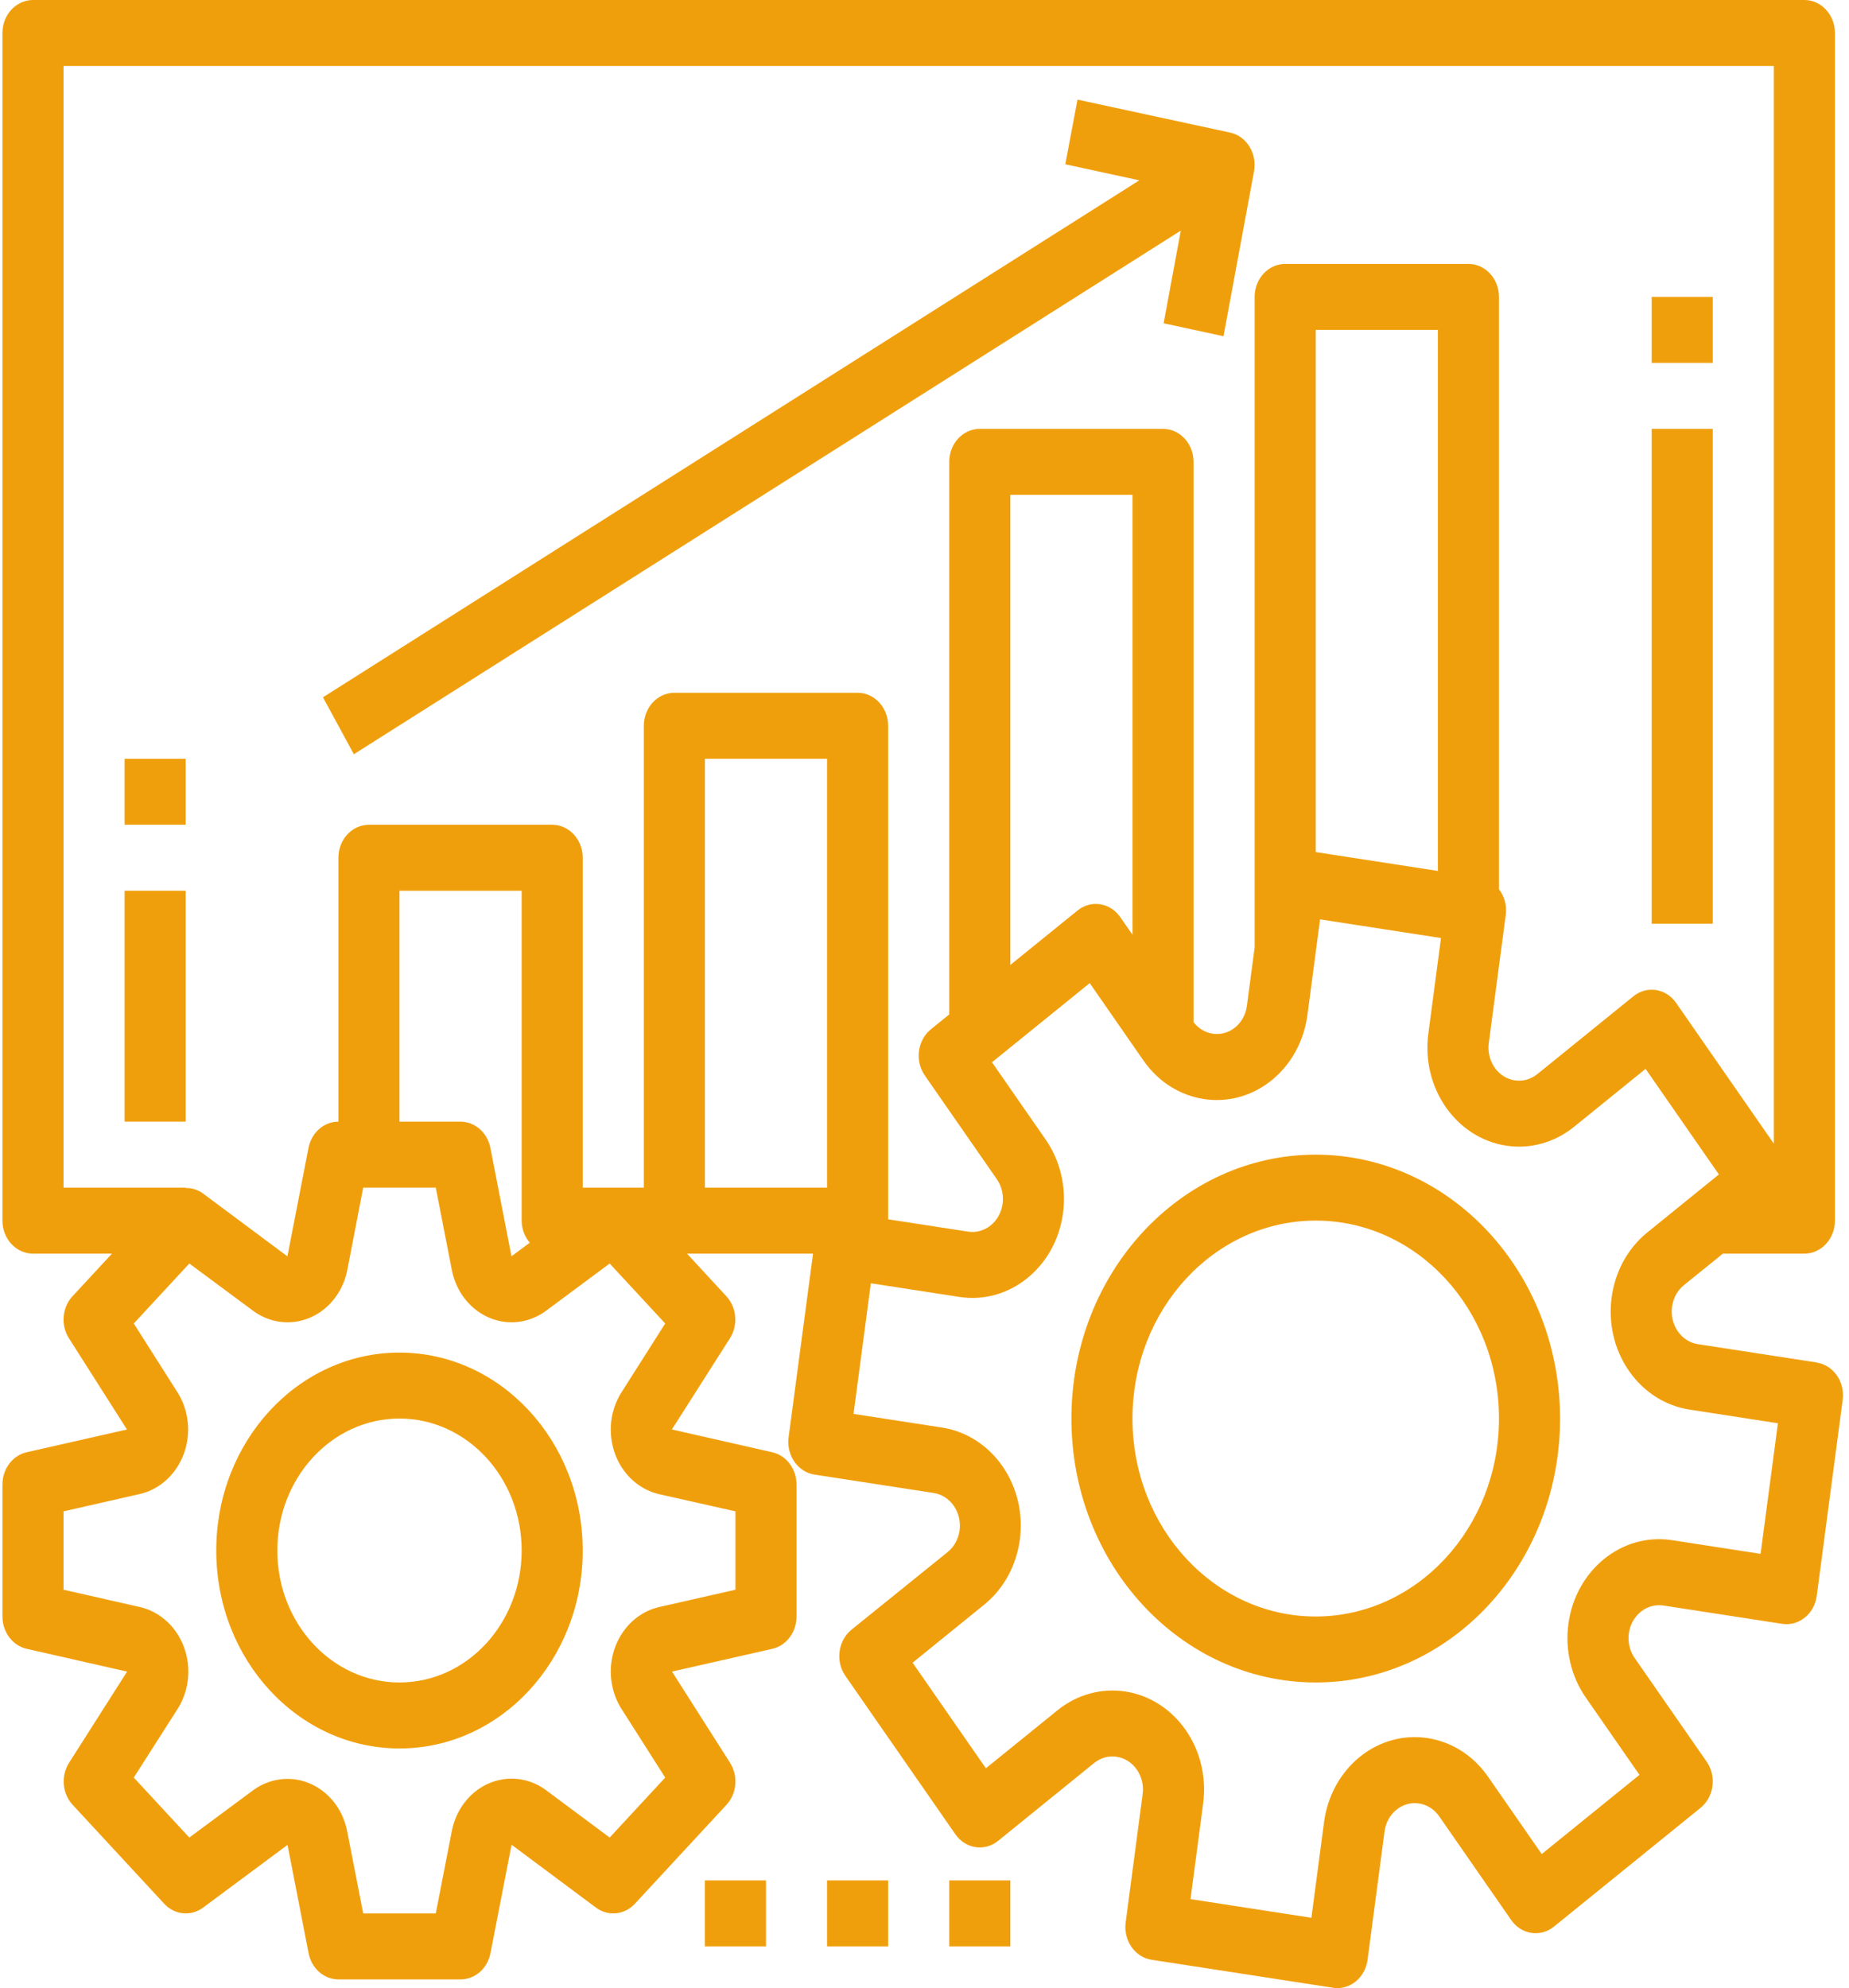 <svg width="93" height="100" viewBox="0 0 93 100" fill="none" xmlns="http://www.w3.org/2000/svg">
<path d="M91.38 68.537C91.379 68.537 91.379 68.537 91.378 68.537V68.531L85.404 67.611C84.564 67.482 83.979 66.643 84.098 65.736C84.155 65.298 84.372 64.903 84.699 64.639L86.658 63.056H90.756C91.604 63.056 92.292 62.313 92.292 61.396V1.659C92.292 0.743 91.604 0 90.756 0H1.66C0.811 0 0.123 0.743 0.123 1.659V61.396C0.123 62.313 0.811 63.056 1.66 63.056H5.632L3.646 65.201C3.122 65.767 3.047 66.656 3.468 67.315L6.386 71.902L1.337 73.047C0.628 73.211 0.122 73.888 0.123 74.671V81.309C0.123 82.094 0.632 82.771 1.343 82.933L6.392 84.08L3.474 88.665C3.054 89.323 3.129 90.213 3.652 90.778L8.26 95.757C8.784 96.322 9.607 96.403 10.217 95.949L14.462 92.796L15.523 98.251C15.675 99.014 16.299 99.559 17.021 99.561H23.166C23.892 99.562 24.52 99.012 24.669 98.244L25.731 92.788L29.975 95.949C30.585 96.403 31.408 96.322 31.932 95.757L36.541 90.778C37.064 90.213 37.139 89.323 36.719 88.665L33.8 84.078L38.85 82.933C39.558 82.769 40.064 82.092 40.063 81.309V74.671C40.064 73.886 39.555 73.208 38.844 73.047L33.794 71.9L36.713 67.315C37.133 66.656 37.058 65.767 36.535 65.201L34.555 63.056H40.894L39.665 72.29C39.544 73.197 40.126 74.039 40.965 74.17C40.971 74.171 40.978 74.172 40.985 74.173L46.959 75.094C47.799 75.222 48.384 76.062 48.265 76.969C48.208 77.407 47.991 77.802 47.664 78.066L42.828 81.972C42.15 82.522 42.012 83.562 42.521 84.295L48.051 92.26C48.56 92.994 49.523 93.142 50.202 92.592L55.03 88.679C55.709 88.129 56.672 88.278 57.181 89.011C57.425 89.363 57.53 89.806 57.472 90.243L56.618 96.696C56.498 97.603 57.081 98.444 57.921 98.574C57.921 98.574 57.922 98.574 57.922 98.574L67.046 99.981C67.118 99.993 67.191 99.999 67.264 100C68.028 100 68.677 99.392 68.785 98.574L69.639 92.121C69.758 91.214 70.536 90.583 71.376 90.712C71.78 90.774 72.144 91.007 72.388 91.359L76.009 96.575C76.518 97.308 77.481 97.456 78.16 96.906L85.533 90.933C86.212 90.383 86.35 89.343 85.84 88.61L82.218 83.394C81.709 82.661 81.846 81.621 82.525 81.071C82.851 80.807 83.262 80.693 83.665 80.756L89.639 81.677C90.479 81.807 91.258 81.177 91.378 80.27C91.378 80.27 91.378 80.27 91.378 80.27L92.682 70.415C92.803 69.508 92.22 68.667 91.38 68.537ZM36.991 76.019V79.961L33.161 80.831C31.501 81.208 30.438 82.967 30.787 84.761C30.87 85.192 31.033 85.6 31.264 85.963L33.458 89.41L30.665 92.426L27.474 90.05C26.077 89.01 24.164 89.391 23.201 90.9C22.971 91.262 22.808 91.669 22.725 92.099L21.918 96.243H18.268L17.462 92.108C17.111 90.314 15.48 89.168 13.82 89.548C13.426 89.638 13.052 89.811 12.72 90.057L9.522 92.426L6.729 89.41L8.929 85.963C9.892 84.454 9.541 82.388 8.144 81.347C7.809 81.097 7.431 80.921 7.032 80.831L3.196 79.961V76.019L7.025 75.149C8.685 74.769 9.746 73.008 9.395 71.215C9.311 70.789 9.151 70.384 8.922 70.025L6.729 66.57L9.522 63.553L12.72 65.923C14.117 66.963 16.03 66.583 16.993 65.073C17.224 64.712 17.386 64.304 17.47 63.874L18.268 59.737H21.918L22.725 63.872C23.073 65.666 24.702 66.815 26.363 66.438C26.761 66.348 27.139 66.172 27.474 65.923L30.665 63.553L33.458 66.57L31.264 70.025C30.301 71.534 30.652 73.6 32.048 74.641C32.384 74.891 32.762 75.067 33.161 75.157L36.991 76.019ZM26.648 62.506L25.726 63.19L24.665 57.736C24.515 56.969 23.89 56.42 23.166 56.418H20.093V44.803H26.238V61.396C26.24 61.809 26.387 62.205 26.648 62.506ZM33.919 34.846C33.07 34.846 32.383 35.59 32.383 36.506V59.737H29.31V43.143C29.31 42.227 28.622 41.484 27.774 41.484H18.557C17.709 41.484 17.021 42.227 17.021 43.143V56.418C16.294 56.418 15.667 56.968 15.517 57.736L14.456 63.192L10.211 60.031C9.954 59.844 9.65 59.748 9.34 59.755V59.737H3.196V3.319H89.22V57.525L84.304 50.444C83.795 49.711 82.832 49.563 82.154 50.113L77.326 54.025C76.647 54.575 75.684 54.427 75.175 53.694C74.93 53.342 74.825 52.898 74.883 52.462L75.737 46.009C75.796 45.549 75.671 45.085 75.395 44.73V14.934C75.395 14.018 74.707 13.275 73.859 13.275H64.642C63.793 13.275 63.105 14.018 63.105 14.934V47.647L62.717 50.584C62.604 51.485 61.837 52.117 61.003 51.995C60.623 51.939 60.277 51.732 60.033 51.414V23.231C60.033 22.315 59.345 21.572 58.497 21.572H49.28C48.432 21.572 47.744 22.315 47.744 23.231V51.025L46.822 51.772C46.144 52.322 46.006 53.362 46.515 54.095L50.137 59.31C50.647 60.044 50.509 61.084 49.831 61.634C49.504 61.898 49.094 62.011 48.69 61.949L44.672 61.33V36.506C44.672 35.59 43.984 34.846 43.136 34.846H33.919ZM72.322 16.594V43.807L66.178 42.858V16.594H72.322ZM56.961 24.89V47.016L56.346 46.13C55.837 45.397 54.875 45.248 54.196 45.798L50.816 48.536V24.89H56.961ZM41.599 59.737H35.455V38.165H41.599V59.737ZM88.553 78.156L84.098 77.469C81.579 77.08 79.245 78.971 78.885 81.693C78.712 83 79.027 84.328 79.76 85.384L82.461 89.273L77.545 93.256L74.846 89.368C73.32 87.168 70.432 86.72 68.395 88.368C67.416 89.161 66.768 90.341 66.596 91.65L65.96 96.462L59.88 95.523L60.516 90.71C60.875 87.989 59.123 85.468 56.603 85.08C55.395 84.894 54.167 85.234 53.19 86.025L49.587 88.942L45.901 83.632L49.498 80.716C51.535 79.067 51.948 75.947 50.421 73.747C49.688 72.691 48.596 71.993 47.386 71.805L42.931 71.117L43.801 64.547L48.255 65.234C50.775 65.623 53.109 63.732 53.469 61.01C53.642 59.703 53.327 58.375 52.594 57.319L49.895 53.431L54.81 49.449L57.509 53.337C59.035 55.537 61.924 55.985 63.961 54.337C64.94 53.544 65.587 52.364 65.76 51.055L66.396 46.243L72.478 47.182L71.841 51.994C71.482 54.716 73.234 57.237 75.754 57.625C76.963 57.811 78.19 57.471 79.167 56.68L82.768 53.763L86.455 59.073L82.857 61.989C80.821 63.638 80.408 66.758 81.935 68.958C82.668 70.014 83.76 70.712 84.969 70.899L89.424 71.588L88.553 78.156Z" fill="#F09F0C"/>
<path d="M20.093 68.033C15.003 68.033 10.877 72.49 10.877 77.989C10.877 83.488 15.003 87.945 20.093 87.945C25.184 87.945 29.31 83.488 29.31 77.989C29.305 72.492 25.182 68.038 20.093 68.033ZM20.093 84.626C16.7 84.626 13.949 81.655 13.949 77.989C13.949 74.323 16.7 71.351 20.093 71.351C23.487 71.351 26.238 74.323 26.238 77.989C26.238 81.655 23.487 84.626 20.093 84.626Z" fill="#F09F0C"/>
<path d="M66.178 58.077C59.391 58.077 53.889 64.02 53.889 71.352C53.889 78.683 59.391 84.626 66.178 84.626C72.965 84.626 78.467 78.683 78.467 71.352C78.459 64.023 72.962 58.085 66.178 58.077ZM66.178 81.308C61.087 81.308 56.961 76.85 56.961 71.352C56.961 65.853 61.087 61.395 66.178 61.395C71.268 61.395 75.395 65.853 75.395 71.352C75.39 76.848 71.266 81.302 66.178 81.308Z" fill="#F09F0C"/>
<path d="M61.877 6.67L54.196 5.011L53.581 8.263L57.305 9.07L16.244 35.073L17.798 37.937L59.391 11.6L58.528 16.261L61.539 16.912L63.075 8.615C63.237 7.721 62.702 6.853 61.877 6.67Z" fill="#F09F0C"/>
<path d="M9.34 44.802H6.268V56.417H9.34V44.802Z" fill="#F09F0C"/>
<path d="M9.34 38.165H6.268V41.483H9.34V38.165Z" fill="#F09F0C"/>
<path d="M86.148 21.571H83.075V46.461H86.148V21.571Z" fill="#F09F0C"/>
<path d="M86.148 14.934H83.075V18.252H86.148V14.934Z" fill="#F09F0C"/>
<path d="M38.527 94.582H35.455V97.901H38.527V94.582Z" fill="#F09F0C"/>
<path d="M44.672 94.582H41.599V97.901H44.672V94.582Z" fill="#F09F0C"/>
<path d="M50.816 94.582H47.744V97.901H50.816V94.582Z" fill="#F09F0C"/>
</svg>
